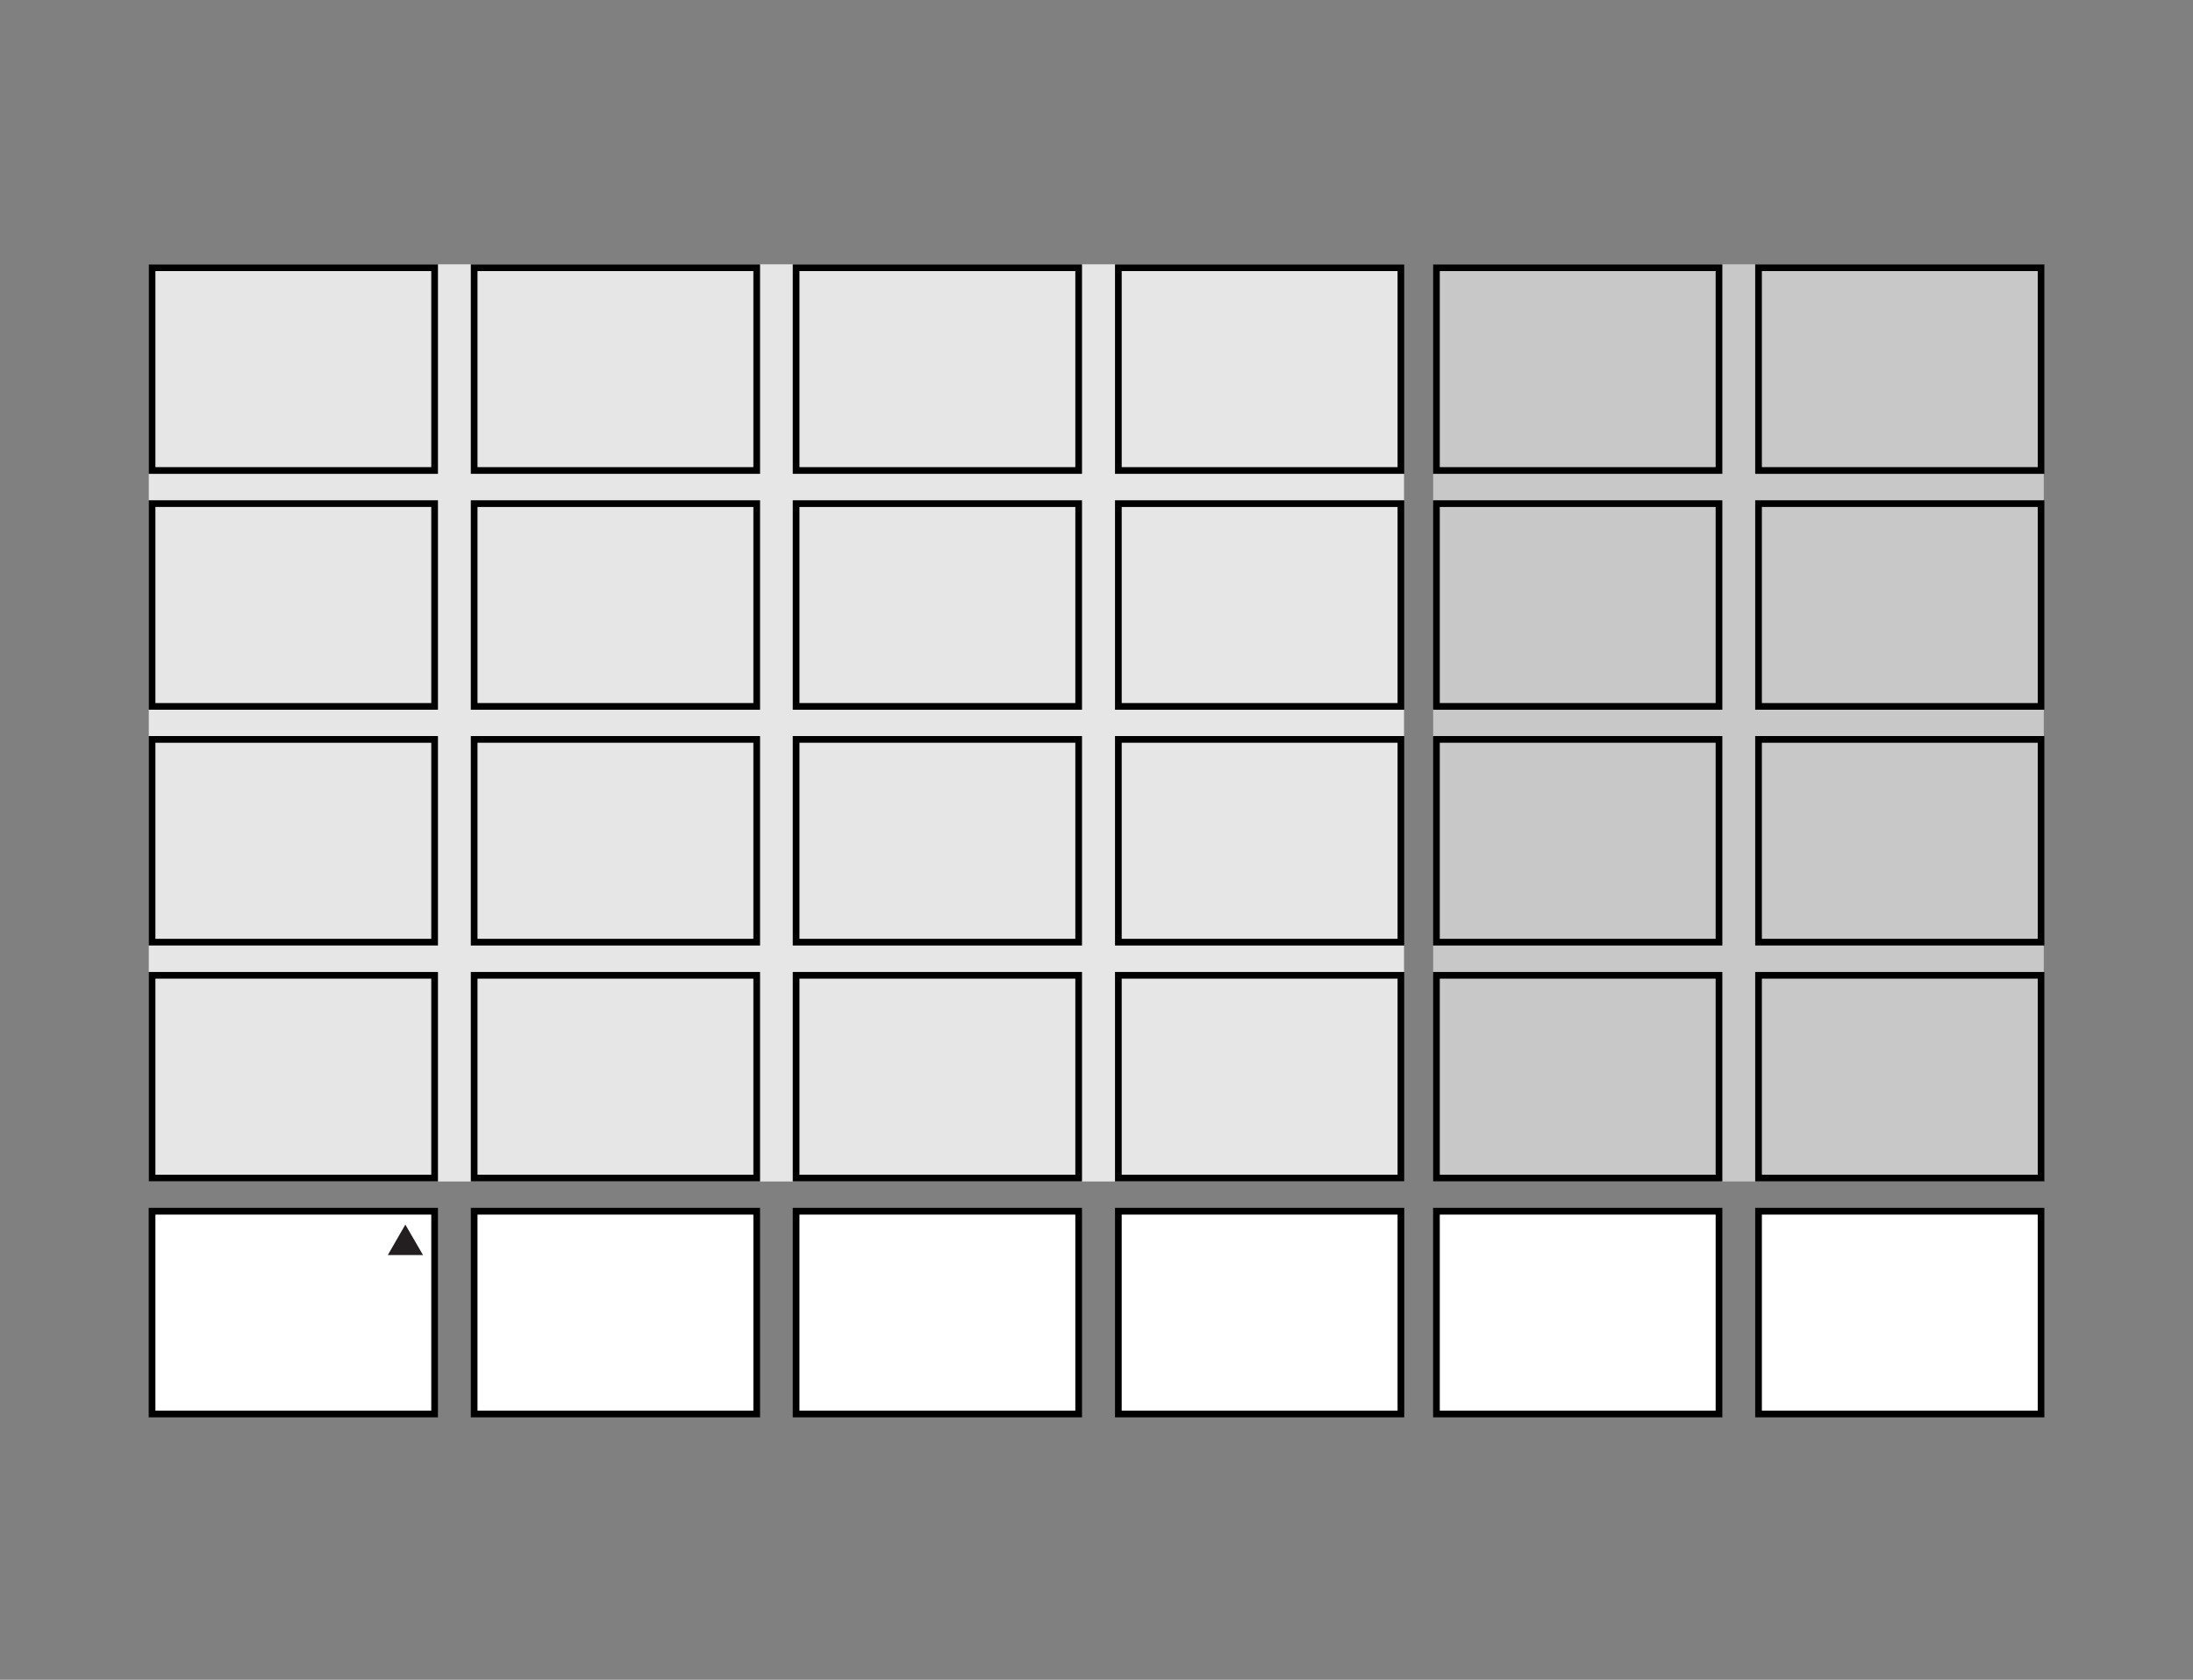 <svg viewBox="0 0 147.54 113" xmlns="http://www.w3.org/2000/svg" xmlns:xlink="http://www.w3.org/1999/xlink"><rect x="0" y="0" width="147.54" height="113" fill="#808080" stroke="none"/><clipPath id="a"><path d="m10 17.66h127.54v77.69h-127.54z"/></clipPath><path d="m96.42 17.78h41.08v61.7h-41.08z" fill="#c8c8c8"/><path d="m10.01 17.78h84.45v61.7h-84.45z" fill="#e6e6e6"/><g clip-path="url(#a)"><path d="m10.23 65.61h19.01v13.64h-19.01z" fill="none" stroke="#000" stroke-width=".45"/></g><path d="m96.64 65.61h19.01v13.64h-19.01z" fill="none" stroke="#000" stroke-width=".45"/><path d="m53.56 65.61h19.01v13.64h-19.01z" fill="none" stroke="#000" stroke-width=".45"/><path d="m53.56 81.48h19.01v13.64h-19.01z" fill="#fff"/><g clip-path="url(#a)"><path d="m53.56 81.48h19.01v13.64h-19.01z" fill="none" stroke="#000" stroke-width=".45"/></g><g fill="none" stroke="#000" stroke-width=".45"><path d="m31.9 65.61h19.01v13.64h-19.01z"/><g clip-path="url(#a)"><path d="m118.31 65.61h19.01v13.64h-19.01z"/><path d="m10.23 49.74h19.01v13.64h-19.01z"/></g><path d="m96.64 49.74h19.01v13.64h-19.01z"/><path d="m75.24 49.74h19.01v13.64h-19.01z"/><path d="m75.24 65.61h19.01v13.64h-19.01z"/></g><path d="m75.24 81.48h19.01v13.64h-19.01z" fill="#fff"/><g clip-path="url(#a)" fill="none" stroke="#000" stroke-width=".45"><path d="m75.24 81.48h19.01v13.64h-19.01z"/><path d="m10.23 18.01h19.01v13.64h-19.01z"/><path d="m96.64 18.01h19.01v13.64h-19.01z"/><path d="m75.24 18.01h19.01v13.64h-19.01z"/><path d="m10.23 33.88h19.01v13.64h-19.01z"/></g><path d="m96.64 33.88h19.01v13.64h-19.01z" fill="none" stroke="#000" stroke-width=".45"/><path d="m75.24 33.88h19.01v13.64h-19.01z" fill="none" stroke="#000" stroke-width=".45"/><path d="m53.56 49.74h19.01v13.64h-19.01z" fill="none" stroke="#000" stroke-width=".45"/><g clip-path="url(#a)"><path d="m53.56 18.01h19.01v13.64h-19.01z" fill="none" stroke="#000" stroke-width=".45"/></g><path d="m53.56 33.88h19.01v13.64h-19.01z" fill="none" stroke="#000" stroke-width=".45"/><path d="m31.9 49.74h19.01v13.64h-19.01z" fill="none" stroke="#000" stroke-width=".45"/><g clip-path="url(#a)" fill="none" stroke="#000" stroke-width=".45"><path d="m118.31 49.74h19.01v13.64h-19.01z"/><path d="m31.9 18.01h19.01v13.64h-19.01z"/><path d="m118.31 18.01h19.01v13.64h-19.01z"/></g><path d="m31.9 33.88h19.01v13.64h-19.01z" fill="none" stroke="#000" stroke-width=".45"/><g clip-path="url(#a)"><path d="m118.31 33.88h19.01v13.64h-19.01z" fill="none" stroke="#000" stroke-width=".45"/></g><path d="m10.23 81.48h19.01v13.64h-19.01z" fill="#fff"/><g clip-path="url(#a)"><path d="m10.23 81.48h19.01v13.64h-19.01z" fill="none" stroke="#000" stroke-width=".45"/></g><path d="m96.64 81.48h19.01v13.64h-19.01z" fill="#fff"/><g clip-path="url(#a)"><path d="m96.64 81.48h19.01v13.64h-19.01z" fill="none" stroke="#000" stroke-width=".45"/></g><path d="m31.9 81.48h19.01v13.64h-19.01z" fill="#fff"/><g clip-path="url(#a)"><path d="m31.9 81.48h19.01v13.64h-19.01z" fill="none" stroke="#000" stroke-width=".45"/></g><path d="m118.31 81.48h19v13.64h-19z" fill="#fff"/><g clip-path="url(#a)"><path d="m118.31 81.48h19.01v13.64h-19.01z" fill="none" stroke="#000" stroke-width=".45"/></g><path d="m28.46 84.43-1.19-2.05-1.18 2.05z" fill="#231f20"/></svg>